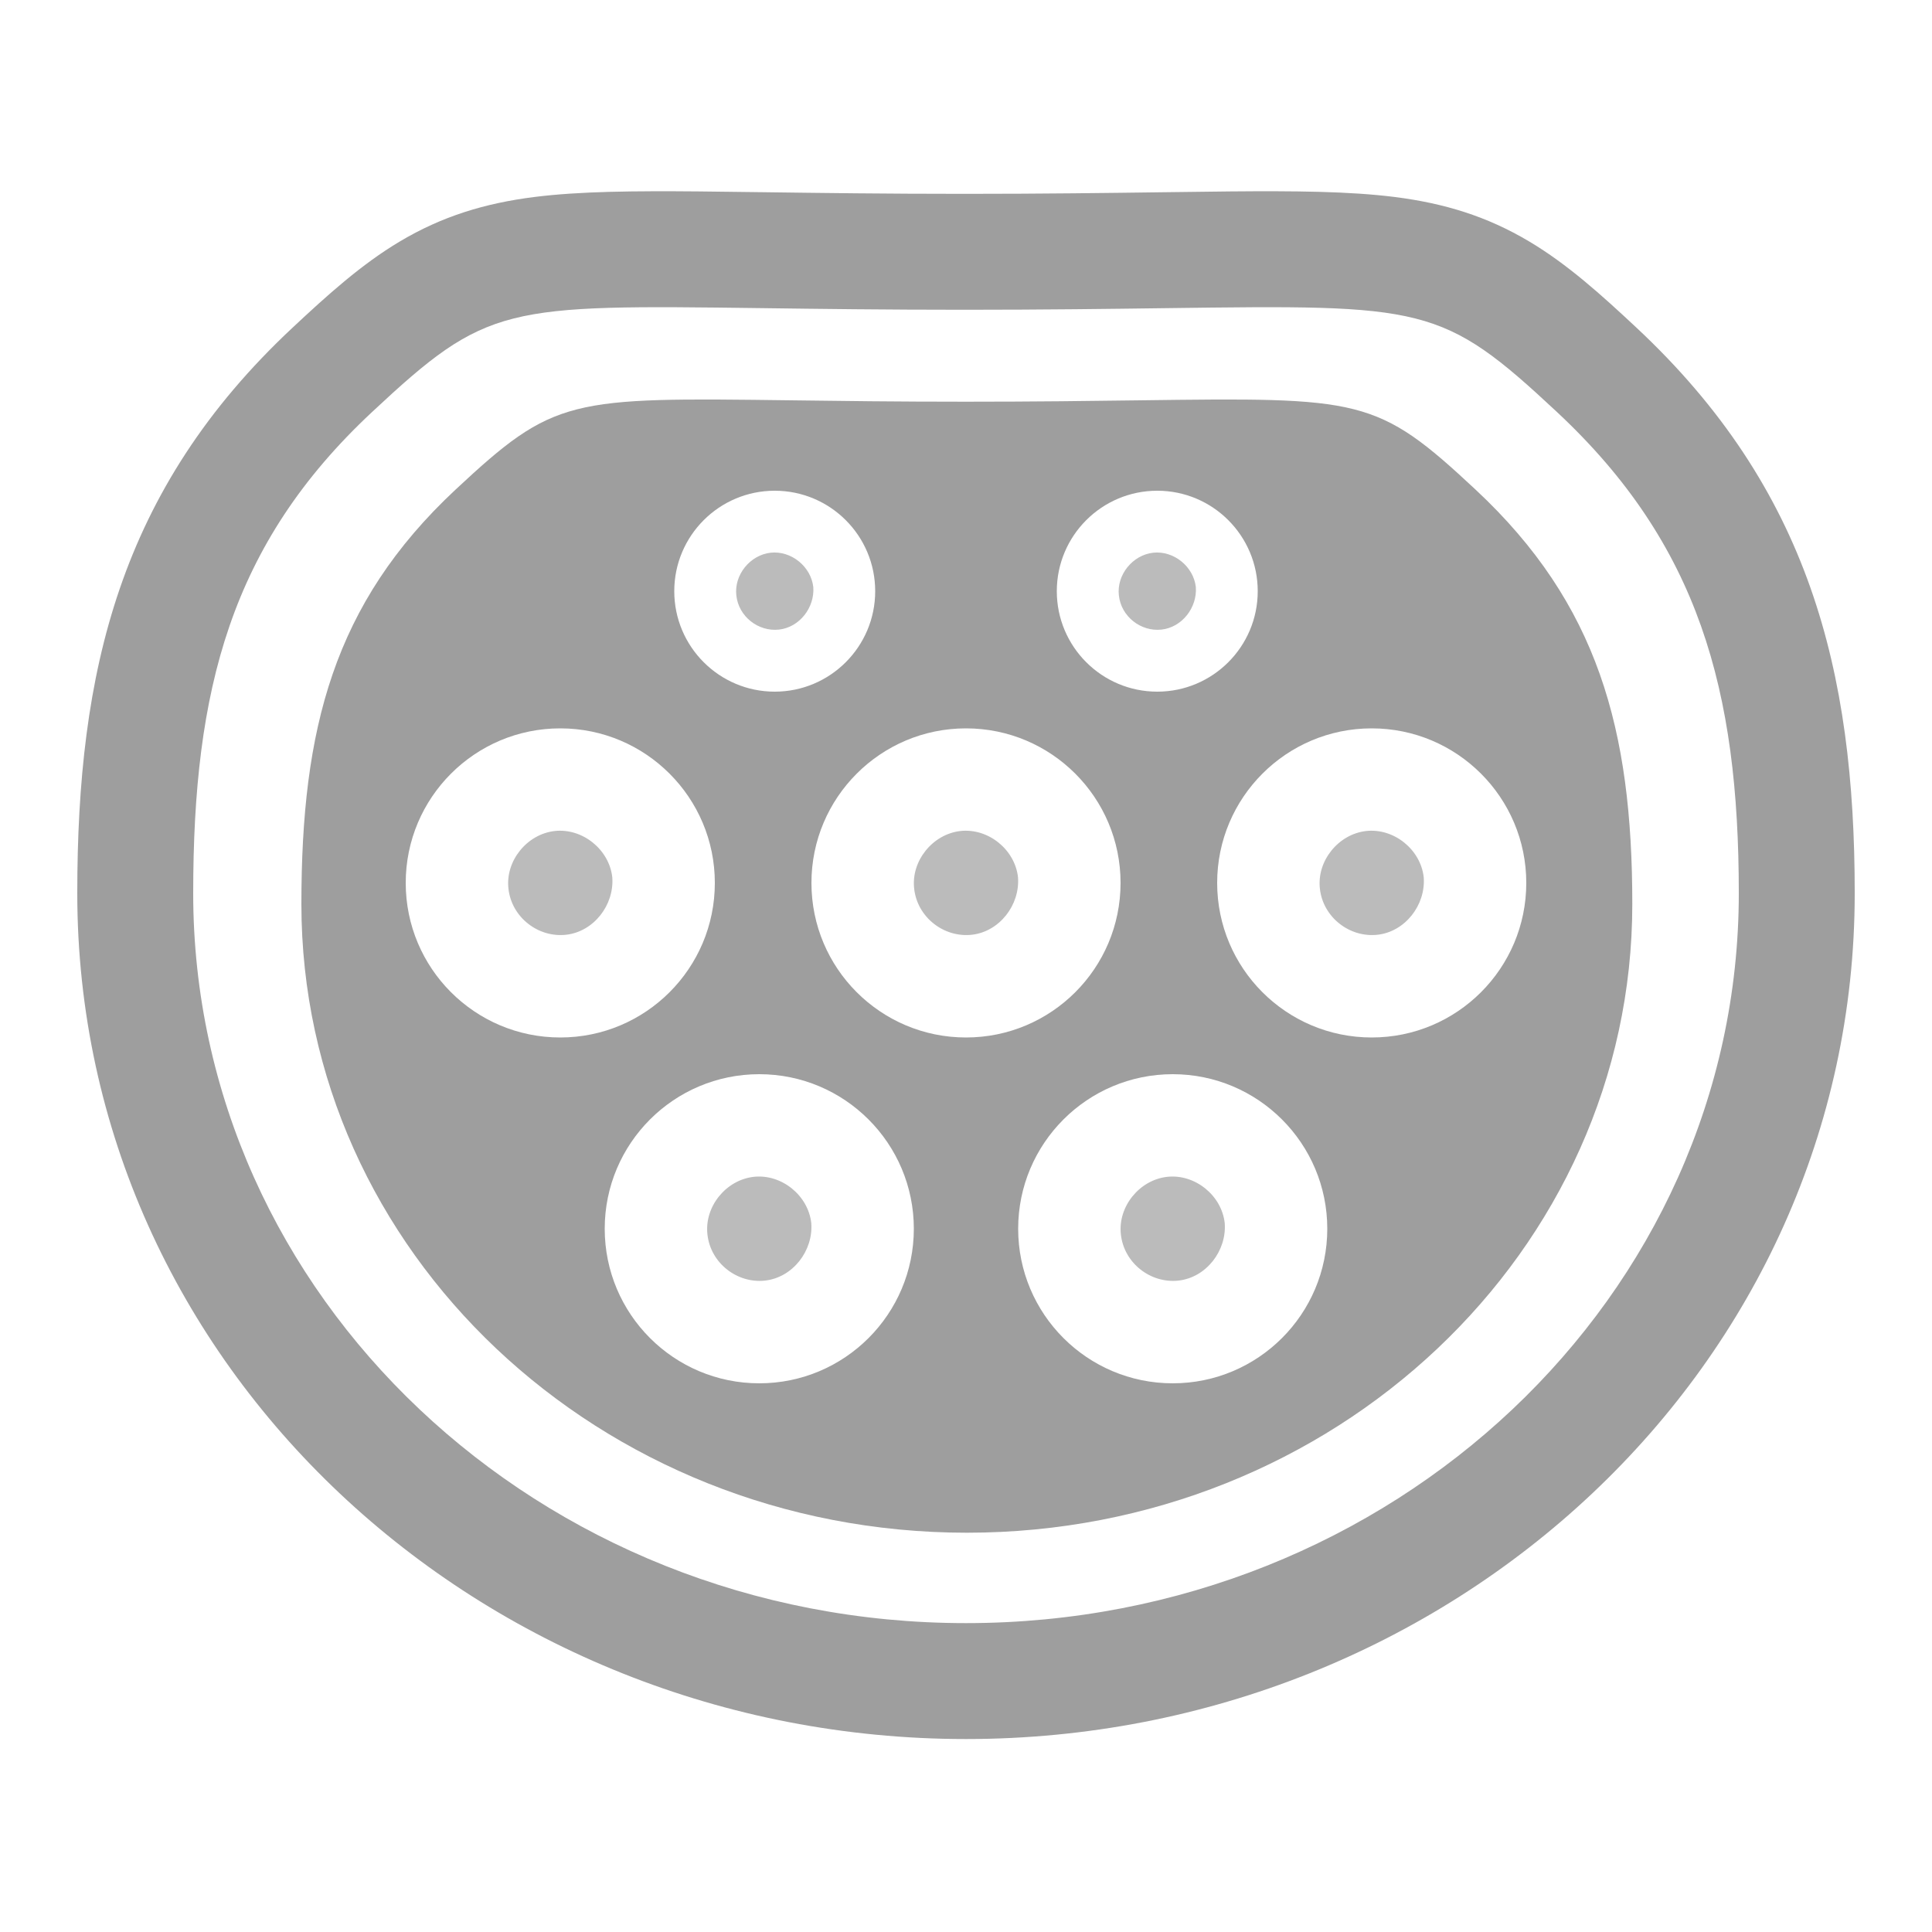 <svg width="24" height="24" viewBox="0 0 24 24" fill="none" xmlns="http://www.w3.org/2000/svg">
<path fill-rule="evenodd" clip-rule="evenodd" d="M23.04 11.096C23.04 16.975 18.019 21.603 12 21.603C5.981 21.603 0.96 16.975 0.96 11.096C0.96 8.352 1.478 6.083 3.639 4.066C4.065 3.668 4.489 3.284 4.966 3C5.493 2.686 6.023 2.525 6.638 2.447C7.205 2.376 7.879 2.371 8.688 2.378C8.943 2.381 9.214 2.384 9.509 2.388C10.19 2.397 10.994 2.408 11.981 2.408C12.969 2.408 13.772 2.397 14.454 2.388C14.748 2.384 15.02 2.381 15.274 2.378C16.084 2.371 16.758 2.376 17.325 2.447C17.94 2.525 18.47 2.686 18.997 3C19.474 3.284 19.898 3.668 20.324 4.066C22.474 6.073 23.04 8.331 23.04 11.096ZM12 20.163C17.302 20.163 21.6 16.103 21.6 11.096C21.6 8.573 21.102 6.762 19.341 5.118C17.911 3.783 17.703 3.786 14.484 3.828C13.799 3.837 12.979 3.848 11.981 3.848C10.984 3.848 10.163 3.837 9.479 3.828C6.26 3.786 6.052 3.783 4.622 5.118C2.861 6.762 2.4 8.573 2.4 11.096C2.4 16.103 6.698 20.163 12 20.163Z" fill="#9E9E9E"/>
<path opacity="0.7" d="M7.031 11.612C7.376 11.574 7.632 11.242 7.606 10.898C7.568 10.553 7.236 10.285 6.891 10.323C6.546 10.362 6.277 10.694 6.316 11.038C6.354 11.395 6.686 11.65 7.031 11.612Z" fill="#9E9E9E"/>
<path opacity="0.7" d="M12.071 11.612C12.416 11.574 12.672 11.242 12.646 10.898C12.608 10.553 12.276 10.285 11.931 10.323C11.586 10.362 11.317 10.694 11.356 11.038C11.394 11.395 11.726 11.65 12.071 11.612Z" fill="#9E9E9E"/>
<path opacity="0.7" d="M14.429 7.821C14.684 7.793 14.874 7.547 14.855 7.292C14.826 7.037 14.58 6.838 14.325 6.866C14.069 6.895 13.87 7.141 13.899 7.396C13.927 7.66 14.173 7.849 14.429 7.821Z" fill="#9E9E9E"/>
<path opacity="0.7" d="M9.677 7.821C9.932 7.793 10.122 7.547 10.103 7.292C10.074 7.037 9.828 6.838 9.573 6.866C9.317 6.895 9.118 7.141 9.147 7.396C9.175 7.66 9.421 7.849 9.677 7.821Z" fill="#9E9E9E"/>
<path opacity="0.7" d="M17.111 11.612C17.456 11.574 17.712 11.242 17.686 10.898C17.648 10.553 17.316 10.285 16.971 10.323C16.626 10.362 16.357 10.694 16.396 11.038C16.434 11.395 16.766 11.65 17.111 11.612Z" fill="#9E9E9E"/>
<path fill-rule="evenodd" clip-rule="evenodd" d="M12.011 19.04C16.576 19.04 20.277 15.544 20.277 11.231C20.277 9.059 19.848 7.5 18.332 6.084C17.101 4.935 16.921 4.937 14.149 4.973C13.56 4.981 12.853 4.99 11.995 4.99C11.136 4.99 10.429 4.981 9.84 4.973C7.068 4.937 6.888 4.935 5.657 6.084C4.141 7.5 3.744 9.059 3.744 11.231C3.744 15.544 7.445 19.04 12.011 19.04ZM6.96 12.888C8.02 12.888 8.88 12.029 8.88 10.968C8.88 9.908 8.02 9.048 6.96 9.048C5.9 9.048 5.04 9.908 5.04 10.968C5.04 12.029 5.9 12.888 6.96 12.888ZM18.96 10.968C18.96 12.029 18.1 12.888 17.04 12.888C15.98 12.888 15.12 12.029 15.12 10.968C15.12 9.908 15.98 9.048 17.04 9.048C18.1 9.048 18.96 9.908 18.96 10.968ZM12 12.888C13.06 12.888 13.92 12.029 13.92 10.968C13.92 9.908 13.06 9.048 12 9.048C10.94 9.048 10.08 9.908 10.08 10.968C10.08 12.029 10.94 12.888 12 12.888ZM10.872 7.344C10.872 8.033 10.313 8.592 9.624 8.592C8.935 8.592 8.376 8.033 8.376 7.344C8.376 6.655 8.935 6.096 9.624 6.096C10.313 6.096 10.872 6.655 10.872 7.344ZM14.376 8.592C15.065 8.592 15.624 8.033 15.624 7.344C15.624 6.655 15.065 6.096 14.376 6.096C13.687 6.096 13.128 6.655 13.128 7.344C13.128 8.033 13.687 8.592 14.376 8.592ZM11.352 15.264C11.352 16.325 10.492 17.184 9.432 17.184C8.372 17.184 7.512 16.325 7.512 15.264C7.512 14.204 8.372 13.344 9.432 13.344C10.492 13.344 11.352 14.204 11.352 15.264ZM14.568 17.184C15.628 17.184 16.488 16.325 16.488 15.264C16.488 14.204 15.628 13.344 14.568 13.344C13.508 13.344 12.648 14.204 12.648 15.264C12.648 16.325 13.508 17.184 14.568 17.184Z" fill="#9E9E9E"/>
<path opacity="0.7" d="M9.503 15.908C9.848 15.87 10.104 15.538 10.078 15.194C10.04 14.849 9.708 14.581 9.363 14.619C9.018 14.658 8.749 14.989 8.788 15.334C8.826 15.691 9.158 15.946 9.503 15.908Z" fill="#9E9E9E"/>
<path opacity="0.7" d="M14.639 15.908C14.984 15.87 15.24 15.538 15.214 15.194C15.176 14.849 14.844 14.581 14.499 14.619C14.154 14.658 13.885 14.989 13.924 15.334C13.962 15.691 14.294 15.946 14.639 15.908Z" fill="#9E9E9E"/>
</svg>

